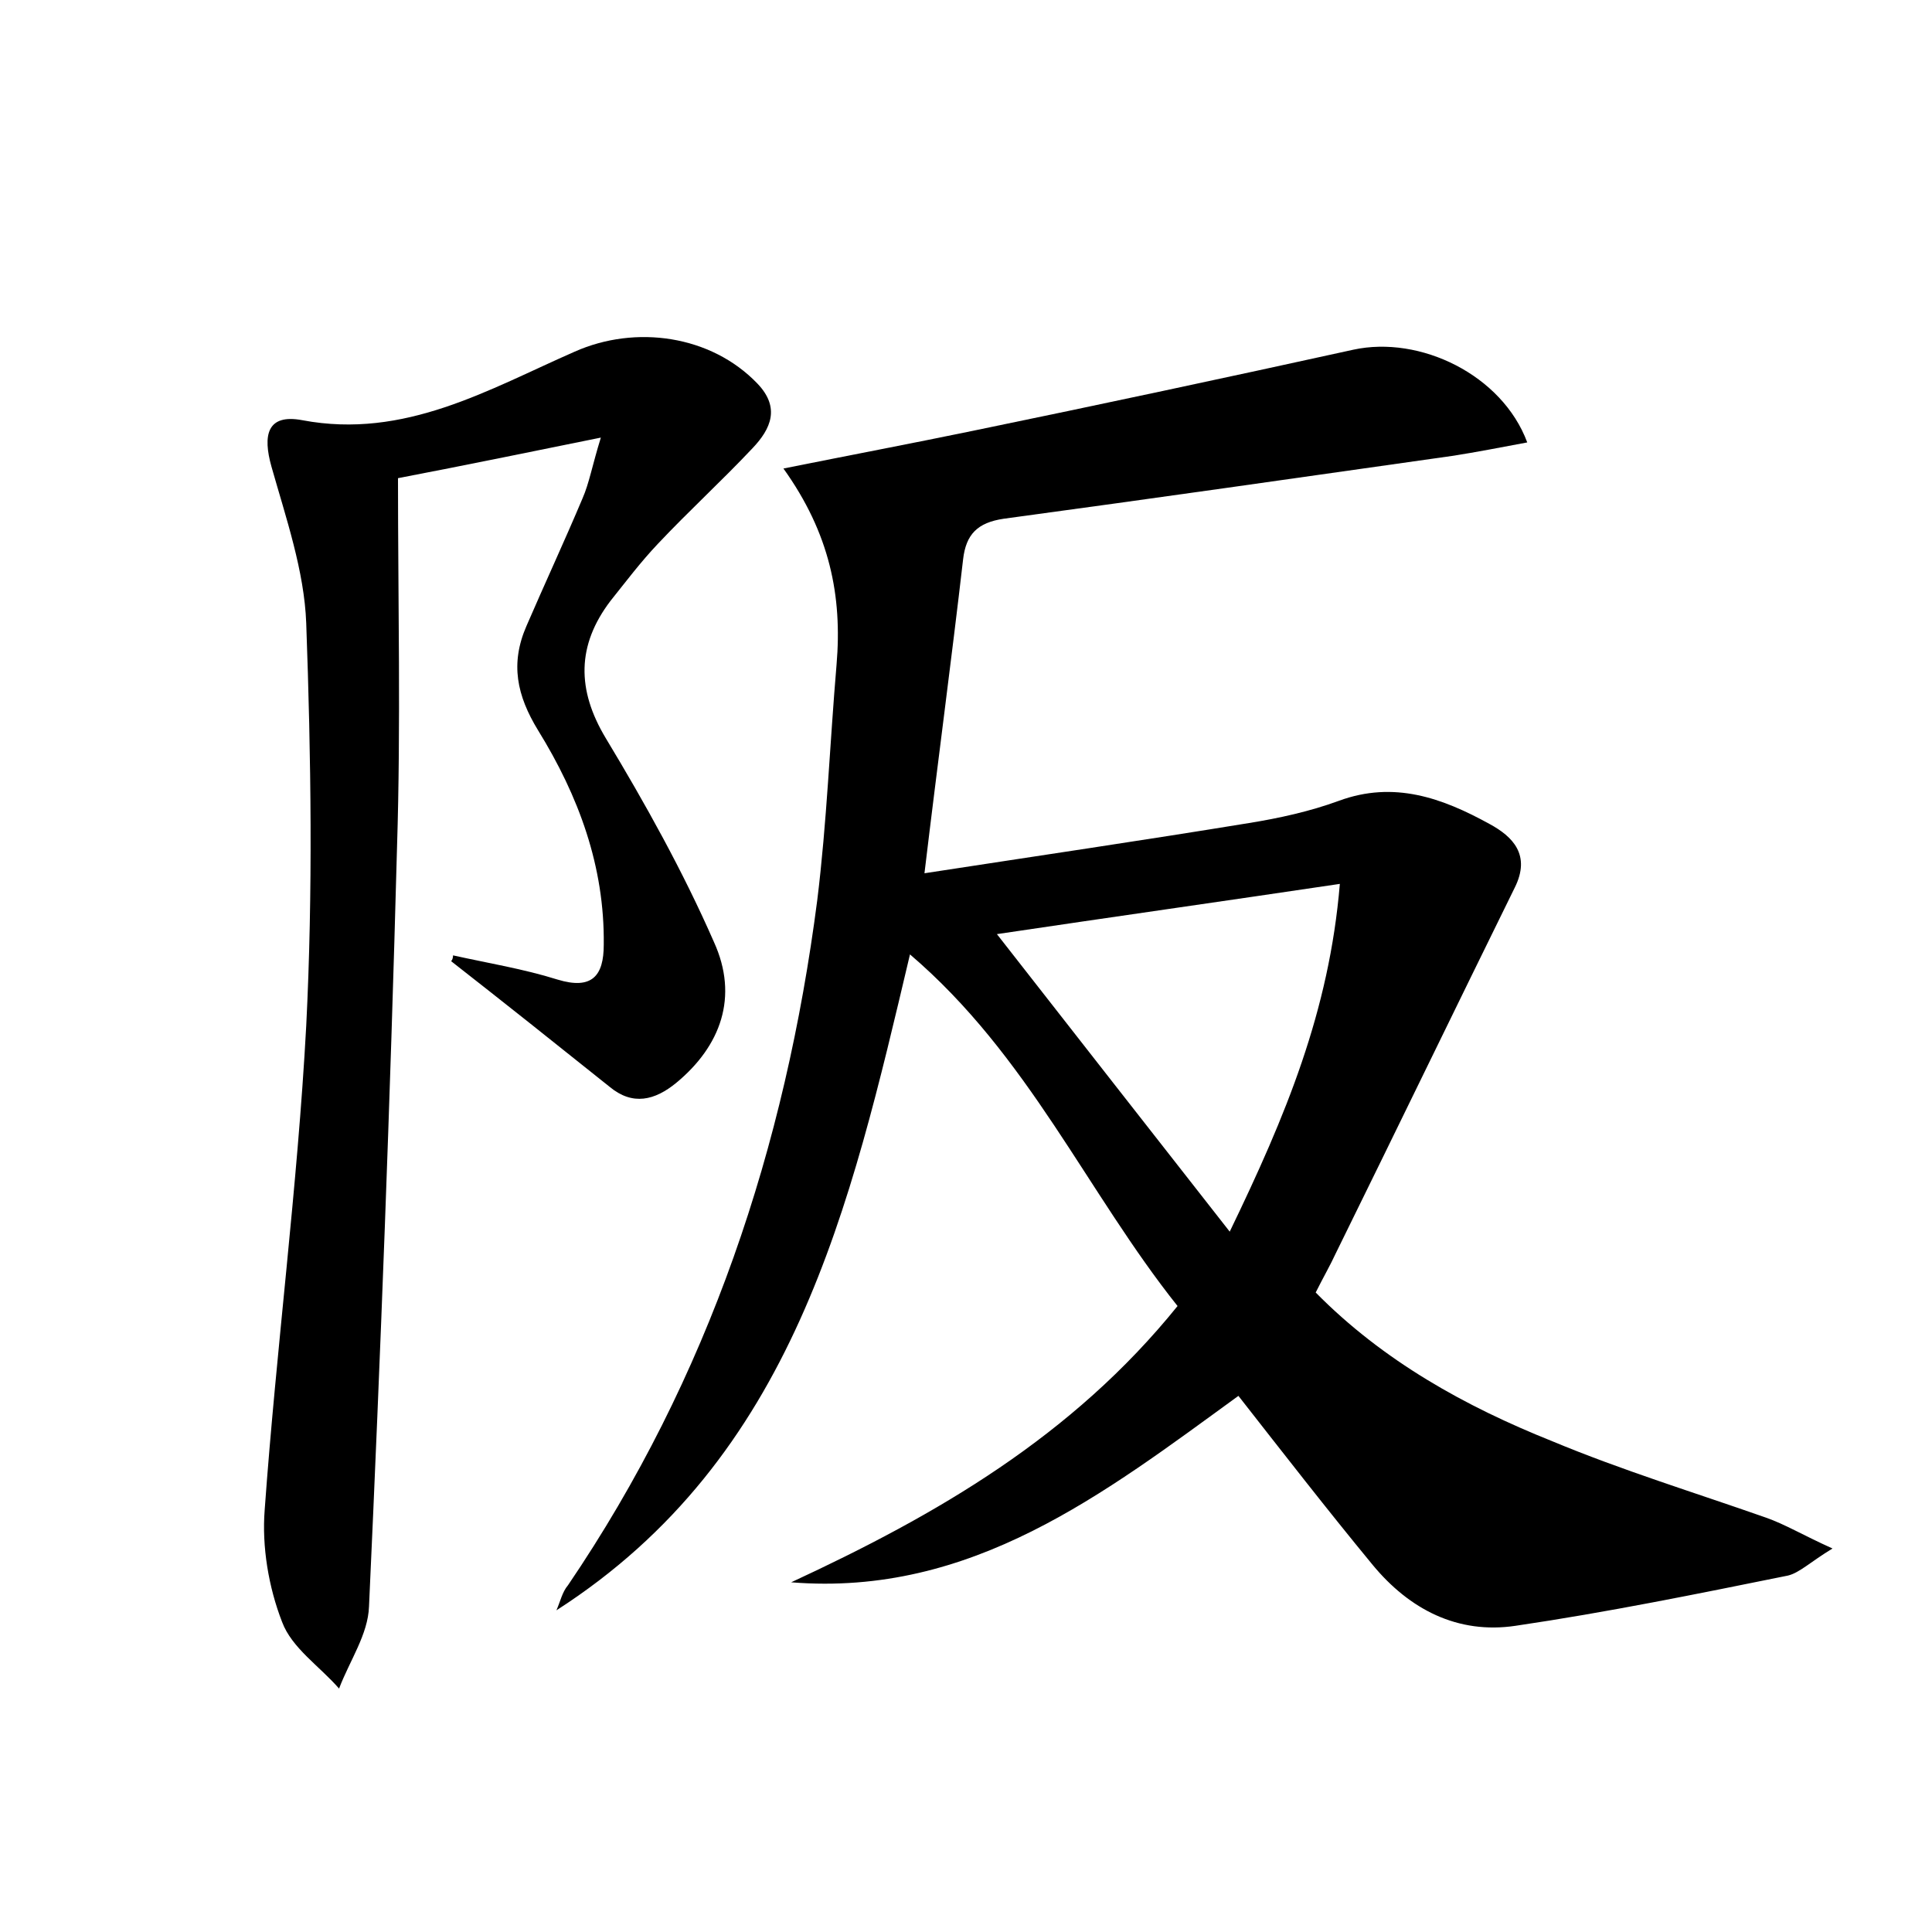 <?xml version="1.0" encoding="utf-8"?>
<!-- Generator: Adobe Illustrator 22.0.0, SVG Export Plug-In . SVG Version: 6.00 Build 0)  -->
<svg version="1.1" id="图层_1" xmlns="http://www.w3.org/2000/svg" xmlns:xlink="http://www.w3.org/1999/xlink" x="0px" y="0px"
	 viewBox="0 0 200 200" style="enable-background:new 0 0 200 200;" xml:space="preserve">
<style type="text/css">
	.st0{fill:#FFFFFF;}
</style>
<g>
	
	<path d="M81.9,163.8c15.1-7,29.1-15.1,40-28.6c-9.4-11.8-15.4-25.9-27.7-36.4c-6.2,26.2-12,52.1-36.6,67.9c0.4-0.9,0.6-1.9,1.2-2.6
		c14.6-21.5,22.5-45.4,25.8-70.9c1-8.1,1.3-16.2,2-24.4c0.6-7.1-0.7-13.6-5.5-20.3c7-1.4,13.3-2.6,19.6-3.9
		c13.1-2.7,26.2-5.5,39.4-8.4c6.9-1.5,15.4,2.6,18,9.6c-2.7,0.5-5.2,1-7.8,1.4c-15.5,2.2-30.9,4.4-46.4,6.5
		c-2.7,0.4-3.9,1.6-4.2,4.2c-1.2,10.4-2.6,20.8-4,32.5c11.7-1.8,22.6-3.4,33.6-5.2c3.1-0.5,6.3-1.2,9.3-2.3
		c5.7-2.1,10.7-0.3,15.6,2.4c2.4,1.3,4.3,3.2,2.6,6.6c-6.2,12.6-12.3,25.2-18.5,37.8c-0.6,1.3-1.3,2.5-2.1,4.1
		c7,7.1,15.5,11.8,24.5,15.4c7.2,3,14.7,5.3,22.1,7.9c2,0.7,3.8,1.8,6.9,3.2c-2.3,1.4-3.4,2.5-4.6,2.8c-9.4,1.9-18.7,3.8-28.2,5.2
		c-6,0.9-11-1.7-14.8-6.3c-4.7-5.7-9.2-11.5-13.9-17.5C114.3,154.6,100.6,165.3,81.9,163.8z M127.3,127.5c5.8-12,10.3-22.8,11.4-36
		c-12.1,1.8-23.4,3.4-35.5,5.2C111.4,107.2,119,116.9,127.3,127.5z"/>
	<path d="M46.9,98.9c3.6,0.8,7.3,1.4,10.8,2.5c3.6,1.1,4.8-0.4,4.8-3.6c0.1-8.1-2.6-15.4-6.8-22.2c-2.2-3.6-2.9-6.9-1.2-10.8
		c1.9-4.4,3.9-8.7,5.8-13.2c0.7-1.6,1-3.4,1.9-6.3c-7.4,1.5-13.7,2.8-21,4.2c0,12.7,0.3,25.5-0.1,38.2c-0.7,26.2-1.7,52.4-2.9,78.6
		c-0.1,2.9-2,5.6-3.1,8.5c-2-2.3-4.9-4.2-5.9-6.9c-1.4-3.6-2.1-7.8-1.8-11.6c1.2-16.7,3.4-33.4,4.3-50.1c0.7-13.9,0.5-27.8,0-41.7
		c-0.2-5.4-2.1-10.9-3.6-16.2c-0.9-3.2-0.5-5.5,3.2-4.8c10.6,2,19.3-3.2,28.2-7.1c6.3-2.8,14.1-1.7,18.9,3.3
		c2.4,2.5,1.4,4.7-0.5,6.7c-3.2,3.4-6.6,6.5-9.8,9.9c-1.8,1.9-3.3,3.9-4.9,5.9c-3.5,4.6-3.5,9.2-0.5,14.2c4.1,6.8,8,13.8,11.2,21.1
		c2.6,5.7,0.7,10.8-3.9,14.6c-2.2,1.8-4.5,2.4-6.9,0.4c-5.5-4.4-10.9-8.7-16.4-13C46.8,99.4,46.9,99.2,46.9,98.9z"/>
	
</g>
</svg>
